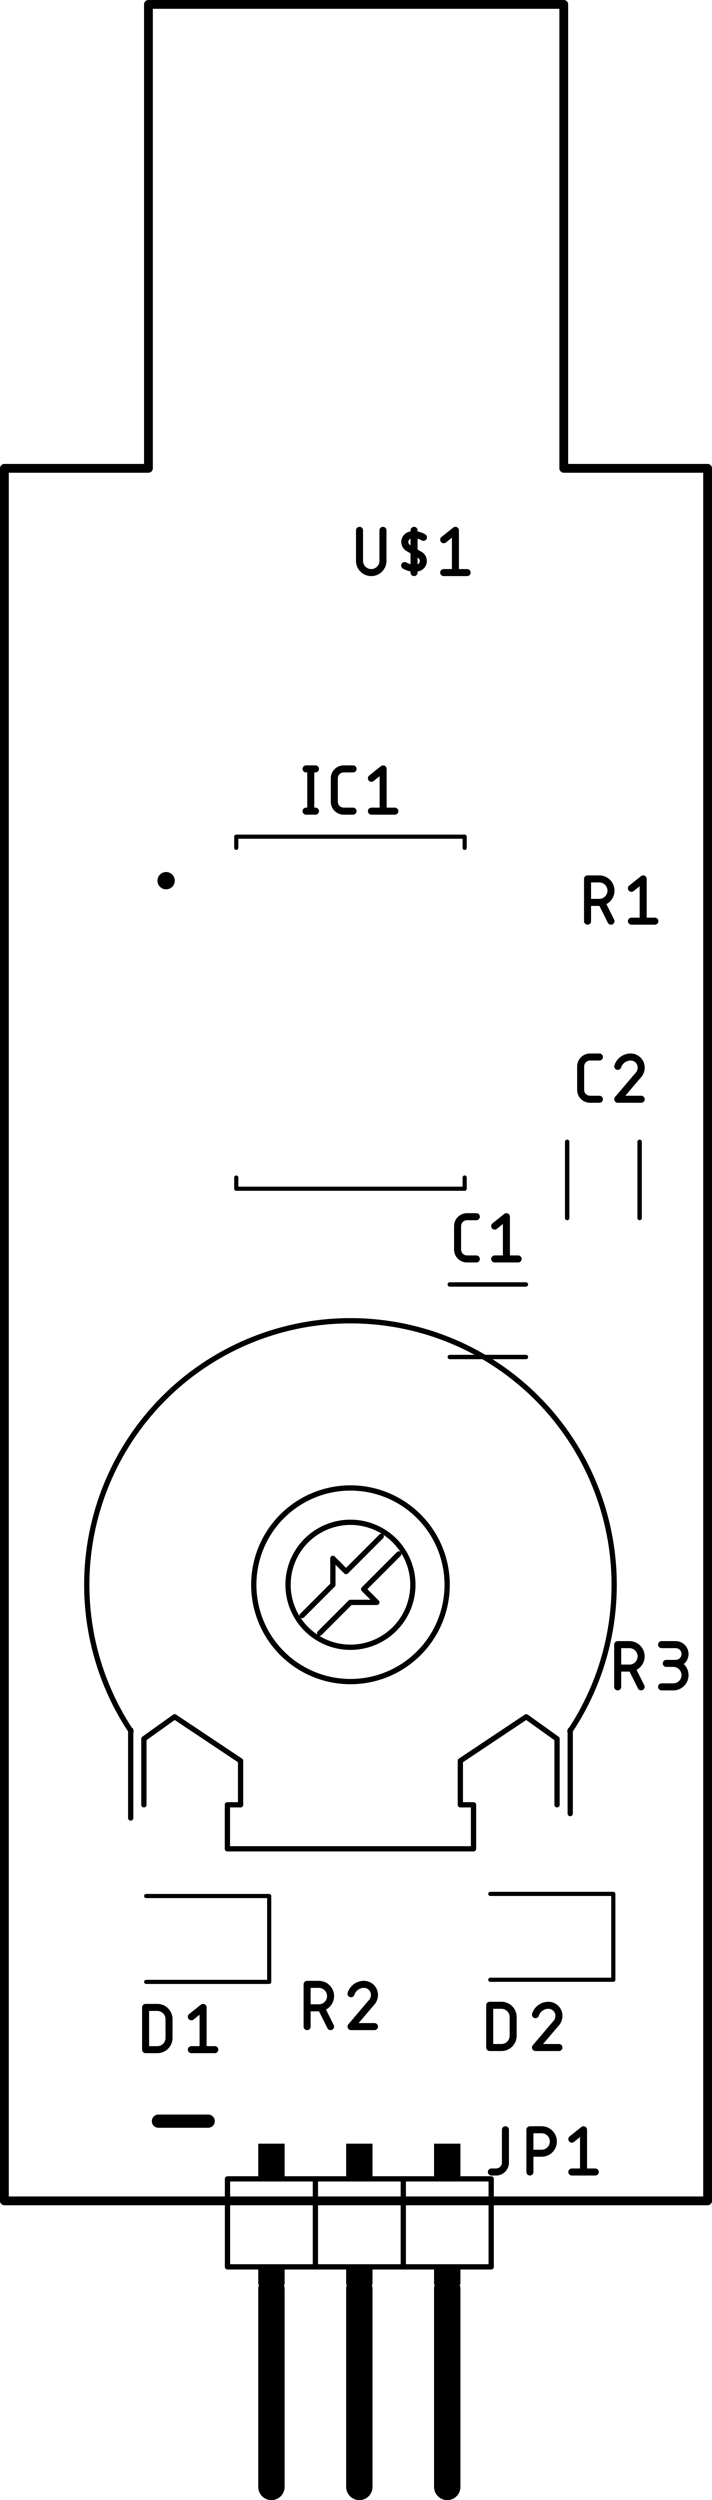 <svg version="1.1" xmlns="http://www.w3.org/2000/svg" xmlns:xlink="http://www.w3.org/1999/xlink" stroke-linecap="round" stroke-linejoin="round" stroke-width="0" fill-rule="evenodd" width="20.574mm" height="72.152mm" viewBox="-127 -8636 20574 72152" id="QmVb6uGUDceyTnwR7K_T"><defs><circle cx="0" cy="0" r="250" id="QmVb6uGUDceyTnwR7K_T_pad-11"/><rect x="-381" y="-254" width="762" height="508" id="QmVb6uGUDceyTnwR7K_T_pad-17"/><rect x="-381" y="-508" width="762" height="1016" id="QmVb6uGUDceyTnwR7K_T_pad-18"/></defs><g transform="translate(0,54880) scale(1,-1)" fill="currentColor" stroke="currentColor"><path d="M 4450.5 2300.1 5889.8 2300.1" fill="none" stroke-width="381"/><use xlink:href="#QmVb6uGUDceyTnwR7K_T_pad-11" x="4673" y="38100"/><path d="M 6700 39047 6700 39370 13300 39370 13300 39047 M 6700 29533 6700 29210 13300 29210 13300 29533" fill="none" stroke-width="120"/><path d="M 8852.9 40106.6 8852.9 41325.8 M 8717.5 40106.6 8988.4 40106.6 M 8988.4 41325.8 8717.5 41325.8 M 9804.2 40106.6 10075.1 40106.6 M 9804.2 40106.6 9794.1 40106.8 9784 40107.4 9773.9 40108.3 9763.8 40109.6 9753.8 40111.3 9743.9 40113.4 9734.1 40115.8 9724.4 40118.6 9714.7 40121.8 9705.2 40125.3 9695.9 40129.2 9686.7 40133.4 9677.6 40138 9668.8 40142.9 9660.1 40148.1 9651.6 40153.7 9643.3 40159.5 9635.3 40165.7 9627.5 40172.2 9619.9 40178.9 9612.6 40185.9 9605.6 40193.2 9598.9 40200.8 9592.4 40208.6 9586.2 40216.6 9580.4 40224.9 9574.8 40233.4 9569.6 40242.1 9564.7 40250.9 9560.1 40260 9555.9 40269.2 9552 40278.5 9548.5 40288 9545.3 40297.7 9542.5 40307.4 9540.1 40317.2 9538 40327.1 9536.3 40337.1 9535 40347.2 9534.1 40357.3 9533.5 40367.4 9533.3 40377.5 M 9533.2 40377.5 9533.2 41054.9 M 9533.3 41054.9 9533.5 41065.3 9534.1 41075.6 9535.1 41086 9536.5 41096.3 9538.3 41106.5 9540.4 41116.6 9543 41126.7 9545.9 41136.6 9549.2 41146.5 9552.9 41156.2 9557 41165.7 9561.4 41175.1 9566.2 41184.3 9571.3 41193.3 9576.8 41202.2 9582.6 41210.8 9588.8 41219.1 9595.2 41227.3 9602 41235.1 9609 41242.7 9616.3 41250.1 9624 41257.1 9631.8 41263.9 9640 41270.3 9648.3 41276.5 9656.9 41282.3 9665.8 41287.8 9674.8 41292.9 9684 41297.7 9693.4 41302.1 9702.9 41306.2 9712.6 41309.9 9722.5 41313.2 9732.4 41316.1 9742.5 41318.7 9752.6 41320.8 9762.8 41322.6 9773.1 41324 9783.5 41325 9793.8 41325.6 9804.2 41325.8 10075.1 41325.8 M 10605.2 41054.9 10943.9 41325.8 10943.9 40106.6 M 11282.5 40106.6 10605.2 40106.6 M 16850.6 38150.8 16850.6 36931.6 M 16850.6 38150.8 17189.3 38150.8 17200.9 38150.6 17212.4 38150 17223.9 38149 17235.4 38147.6 17246.8 38145.9 17258.2 38143.7 17269.5 38141.2 17280.7 38138.2 17291.8 38134.9 17302.7 38131.2 17313.6 38127.2 17324.2 38122.8 17334.8 38118 17345.1 38112.8 17355.3 38107.3 17365.3 38101.5 17375.1 38095.3 17384.6 38088.8 17394 38082 17403 38074.8 17411.9 38067.4 17420.5 38059.6 17428.8 38051.6 17436.8 38043.3 17444.6 38034.7 17452 38025.8 17459.2 38016.8 17466 38007.4 17472.5 37997.9 17478.7 37988.1 17484.5 37978.1 17490 37967.9 17495.2 37957.6 17500 37947 17504.4 37936.4 17508.4 37925.5 17512.1 37914.6 17515.4 37903.5 17518.4 37892.3 17520.9 37881 17523.1 37869.6 17524.8 37858.2 17526.2 37846.7 17527.2 37835.2 17527.8 37823.7 17528 37812.1 17527.8 37800.5 17527.2 37789 17526.2 37777.5 17524.8 37766 17523.1 37754.6 17520.9 37743.2 17518.4 37731.9 17515.4 37720.7 17512.1 37709.6 17508.4 37698.7 17504.4 37687.8 17500 37677.2 17495.2 37666.6 17490 37656.3 17484.5 37646.1 17478.7 37636.1 17472.5 37626.3 17466 37616.8 17459.2 37607.4 17452 37598.4 17444.6 37589.5 17436.8 37580.9 17428.8 37572.6 17420.5 37564.6 17411.9 37556.8 17403 37549.4 17394 37542.2 17384.6 37535.4 17375.1 37528.9 17365.3 37522.7 17355.3 37516.9 17345.1 37511.4 17334.8 37506.2 17324.2 37501.4 17313.6 37497 17302.7 37493 17291.8 37489.3 17280.7 37486 17269.5 37483 17258.2 37480.5 17246.8 37478.3 17235.4 37476.6 17223.9 37475.2 17212.4 37474.2 17200.9 37473.6 17189.3 37473.4 M 17189.3 37473.5 16850.6 37473.5 M 17257 37473.5 17527.9 36931.6 M 18119.3 37879.9 18457.9 38150.8 18457.9 36931.6 M 18119.3 36931.6 18796.6 36931.6 M 8747.4 6248.4 8747.4 5029.2 M 8747.4 6248.4 9086.1 6248.4 9097.7 6248.2 9109.2 6247.6 9120.7 6246.6 9132.2 6245.2 9143.6 6243.5 9155 6241.3 9166.3 6238.8 9177.5 6235.8 9188.6 6232.5 9199.5 6228.8 9210.4 6224.8 9221 6220.4 9231.6 6215.6 9241.9 6210.4 9252.1 6204.9 9262.1 6199.1 9271.9 6192.9 9281.4 6186.4 9290.8 6179.6 9299.8 6172.4 9308.7 6165 9317.3 6157.2 9325.6 6149.2 9333.6 6140.9 9341.4 6132.3 9348.8 6123.4 9356 6114.4 9362.8 6105 9369.3 6095.5 9375.5 6085.7 9381.3 6075.7 9386.8 6065.5 9392 6055.2 9396.8 6044.6 9401.2 6034 9405.2 6023.1 9408.9 6012.2 9412.2 6001.1 9415.2 5989.9 9417.7 5978.6 9419.9 5967.2 9421.6 5955.8 9423 5944.3 9424 5932.8 9424.6 5921.3 9424.8 5909.7 9424.6 5898.1 9424 5886.6 9423 5875.1 9421.6 5863.6 9419.9 5852.2 9417.7 5840.8 9415.2 5829.5 9412.2 5818.3 9408.9 5807.2 9405.2 5796.3 9401.2 5785.4 9396.8 5774.8 9392 5764.2 9386.8 5753.9 9381.3 5743.7 9375.5 5733.7 9369.3 5723.9 9362.8 5714.4 9356 5705 9348.8 5696 9341.4 5687.1 9333.6 5678.5 9325.6 5670.2 9317.3 5662.2 9308.7 5654.4 9299.8 5647 9290.8 5639.8 9281.4 5633 9271.9 5626.5 9262.1 5620.3 9252.1 5614.5 9241.9 5609 9231.6 5603.8 9221 5599 9210.4 5594.6 9199.5 5590.6 9188.6 5586.9 9177.5 5583.6 9166.3 5580.6 9155 5578.1 9143.6 5575.9 9132.2 5574.2 9120.7 5572.8 9109.2 5571.8 9097.7 5571.2 9086.1 5571 M 9086.1 5571.1 8747.4 5571.1 M 9153.8 5571.1 9424.7 5029.2 M 10388.6 6248.4 10399.5 6248.2 10410.3 6247.6 10421.2 6246.7 10432 6245.3 10442.7 6243.6 10453.4 6241.4 10464 6238.9 10474.5 6236.1 10484.9 6232.8 10495.1 6229.2 10505.2 6225.2 10515.2 6220.9 10525 6216.2 10534.7 6211.1 10544.1 6205.7 10553.4 6200 10562.4 6194 10571.3 6187.6 10579.9 6180.9 10588.2 6174 10596.3 6166.7 10604.1 6159.1 10611.7 6151.3 10619 6143.2 10625.9 6134.9 10632.6 6126.3 10639 6117.4 10645 6108.4 10650.7 6099.1 10656.1 6089.7 10661.2 6080 10665.9 6070.2 10670.2 6060.2 10674.2 6050.1 10677.8 6039.9 10681.1 6029.5 10683.9 6019 10686.4 6008.4 10688.6 5997.7 10690.3 5987 10691.7 5976.2 10692.6 5965.3 10693.2 5954.5 10693.4 5943.6 M 10388.6 6248.4 10376.3 6248.2 10364 6247.6 10351.7 6246.7 10339.5 6245.3 10327.3 6243.6 10315.2 6241.5 10303.1 6239 10291.1 6236.1 10279.3 6232.8 10267.5 6229.2 10255.9 6225.2 10244.3 6220.9 10233 6216.1 10221.7 6211.1 10210.7 6205.7 10199.8 6199.9 10189.1 6193.8 10178.6 6187.3 10168.3 6180.6 10158.3 6173.5 10148.4 6166.1 10138.8 6158.4 10129.5 6150.4 10120.4 6142.1 10111.5 6133.5 10103 6124.7 10094.7 6115.6 10086.7 6106.2 10079 6096.6 10071.6 6086.7 10064.6 6076.7 10057.8 6066.4 10051.4 6055.9 10045.3 6045.2 10039.5 6034.3 10034.1 6023.2 10029.1 6012 10024.4 6000.6 10020 5989.1 10016.1 5977.5 M 10591.8 5706.5 10599.7 5714.3 10607.3 5722.3 10614.6 5730.5 10621.6 5739.1 10628.4 5747.8 10634.9 5756.8 10641 5765.9 10646.8 5775.3 10652.4 5784.9 10657.5 5794.6 10662.4 5804.6 10666.9 5814.6 10671.1 5824.9 10674.9 5835.2 10678.4 5845.7 10681.5 5856.3 10684.3 5867 10686.7 5877.8 10688.8 5888.6 10690.4 5899.5 10691.7 5910.5 10692.7 5921.5 10693.2 5932.6 10693.4 5943.6 M 10591.8 5706.5 10016.1 5029.2 10693.4 5029.2" fill="none" stroke-width="203.2"/><path d="M 12870 26446.7 15070 26446.7 M 15070 24353.3 12870 24353.3" fill="none" stroke-width="127"/><path d="M 13366.3 27183.3 13637.2 27183.3 M 13366.3 27183.3 13356.2 27183.5 13346.1 27184.1 13336 27185 13325.9 27186.3 13315.9 27188 13306 27190.1 13296.2 27192.5 13286.5 27195.3 13276.8 27198.5 13267.3 27202 13258 27205.9 13248.8 27210.1 13239.7 27214.7 13230.9 27219.6 13222.2 27224.8 13213.7 27230.4 13205.4 27236.2 13197.4 27242.4 13189.6 27248.9 13182 27255.6 13174.7 27262.6 13167.7 27269.9 13161 27277.5 13154.5 27285.3 13148.3 27293.3 13142.5 27301.6 13136.9 27310.1 13131.7 27318.8 13126.8 27327.6 13122.2 27336.7 13118 27345.9 13114.1 27355.2 13110.6 27364.7 13107.4 27374.4 13104.6 27384.1 13102.2 27393.9 13100.1 27403.8 13098.4 27413.8 13097.1 27423.9 13096.2 27434 13095.6 27444.1 13095.4 27454.2 M 13095.3 27454.2 13095.3 28131.6 M 13095.4 28131.6 13095.6 28142 13096.2 28152.3 13097.2 28162.7 13098.6 28173 13100.4 28183.2 13102.5 28193.3 13105.1 28203.4 13108 28213.3 13111.3 28223.2 13115 28232.9 13119.1 28242.4 13123.5 28251.8 13128.3 28261 13133.4 28270 13138.9 28278.9 13144.7 28287.5 13150.9 28295.8 13157.3 28304 13164.1 28311.8 13171.1 28319.4 13178.4 28326.8 13186.1 28333.8 13193.9 28340.6 13202.1 28347 13210.4 28353.2 13219 28359 13227.9 28364.5 13236.9 28369.6 13246.1 28374.4 13255.5 28378.8 13265 28382.9 13274.7 28386.6 13284.6 28389.9 13294.5 28392.8 13304.6 28395.4 13314.7 28397.5 13324.9 28399.3 13335.2 28400.7 13345.6 28401.7 13355.9 28402.3 13366.3 28402.5 13637.2 28402.5 M 14167.3 28131.6 14506 28402.5 14506 27183.3 M 14167.3 27183.3 14844.7 27183.3" fill="none" stroke-width="203.2"/><path d="M 18355.4 28363.7 18355.4 30563.7 M 16262 30563.7 16262 28363.7" fill="none" stroke-width="127"/><path d="M 16922.6 31792 17193.5 31792 M 16922.6 31792 16912.5 31792.2 16902.4 31792.8 16892.3 31793.7 16882.2 31795 16872.2 31796.7 16862.3 31798.8 16852.5 31801.2 16842.8 31804 16833.1 31807.2 16823.6 31810.7 16814.3 31814.6 16805.1 31818.8 16796 31823.4 16787.2 31828.3 16778.5 31833.5 16770 31839.1 16761.7 31844.9 16753.7 31851.1 16745.9 31857.6 16738.3 31864.3 16731 31871.3 16724 31878.6 16717.3 31886.2 16710.8 31894 16704.6 31902 16698.8 31910.3 16693.2 31918.8 16688 31927.5 16683.1 31936.3 16678.5 31945.4 16674.3 31954.6 16670.4 31963.9 16666.9 31973.4 16663.7 31983.1 16660.9 31992.8 16658.5 32002.6 16656.4 32012.5 16654.7 32022.5 16653.4 32032.6 16652.5 32042.7 16651.9 32052.8 16651.7 32062.9 M 16651.6 32062.9 16651.6 32740.2 M 16651.7 32740.2 16651.9 32750.6 16652.5 32760.9 16653.5 32771.3 16654.9 32781.6 16656.7 32791.8 16658.8 32801.9 16661.4 32812 16664.3 32821.9 16667.6 32831.8 16671.3 32841.5 16675.4 32851 16679.8 32860.4 16684.6 32869.6 16689.7 32878.6 16695.2 32887.5 16701 32896.1 16707.2 32904.4 16713.6 32912.6 16720.4 32920.4 16727.4 32928 16734.7 32935.4 16742.4 32942.4 16750.2 32949.2 16758.4 32955.6 16766.7 32961.8 16775.3 32967.6 16784.2 32973.1 16793.2 32978.2 16802.4 32983 16811.8 32987.4 16821.3 32991.5 16831 32995.2 16840.9 32998.5 16850.8 33001.4 16860.9 33004 16871 33006.1 16881.2 33007.9 16891.5 33009.3 16901.9 33010.3 16912.2 33010.9 16922.6 33011.1 M 16922.6 33011.2 17193.5 33011.2 M 18096.2 33011.2 18107.1 33011 18117.9 33010.4 18128.8 33009.5 18139.6 33008.1 18150.3 33006.4 18161 33004.2 18171.6 33001.7 18182.1 32998.9 18192.5 32995.6 18202.7 32992 18212.8 32988 18222.8 32983.7 18232.6 32979 18242.3 32973.9 18251.7 32968.5 18261 32962.8 18270 32956.8 18278.9 32950.4 18287.5 32943.7 18295.8 32936.8 18303.9 32929.5 18311.7 32921.9 18319.3 32914.1 18326.6 32906 18333.5 32897.7 18340.2 32889.1 18346.6 32880.2 18352.6 32871.2 18358.3 32861.9 18363.7 32852.5 18368.8 32842.8 18373.5 32833 18377.8 32823 18381.8 32812.9 18385.4 32802.7 18388.7 32792.3 18391.5 32781.8 18394 32771.2 18396.2 32760.5 18397.9 32749.8 18399.3 32739 18400.2 32728.1 18400.8 32717.3 18401 32706.4 M 18096.2 33011.2 18083.9 33011 18071.6 33010.4 18059.3 33009.5 18047.1 33008.1 18034.9 33006.4 18022.8 33004.3 18010.7 33001.8 17998.7 32998.9 17986.9 32995.6 17975.1 32992 17963.5 32988 17951.9 32983.7 17940.6 32978.9 17929.3 32973.9 17918.3 32968.5 17907.4 32962.7 17896.7 32956.6 17886.2 32950.1 17875.9 32943.4 17865.9 32936.3 17856 32928.9 17846.4 32921.2 17837.1 32913.2 17828 32904.9 17819.1 32896.3 17810.6 32887.5 17802.3 32878.4 17794.3 32869 17786.6 32859.4 17779.2 32849.5 17772.2 32839.5 17765.4 32829.2 17759 32818.7 17752.9 32808 17747.1 32797.1 17741.7 32786 17736.7 32774.8 17732 32763.4 17727.6 32751.9 17723.7 32740.3 M 18299.4 32469.3 18307.3 32477.1 18314.9 32485.1 18322.2 32493.3 18329.2 32501.9 18336 32510.6 18342.5 32519.6 18348.6 32528.7 18354.4 32538.1 18360 32547.7 18365.1 32557.4 18370 32567.4 18374.5 32577.4 18378.7 32587.7 18382.5 32598 18386 32608.5 18389.1 32619.1 18391.9 32629.8 18394.3 32640.6 18396.4 32651.4 18398 32662.3 18399.3 32673.3 18400.3 32684.3 18400.8 32695.4 18401 32706.4 M 18299.4 32469.3 17723.6 31792 18401 31792" fill="none" stroke-width="203.2"/><path d="M 7651.7 6319.6 4097 6319.6 M 7651.7 6319.6 7651.7 8797.6 4097 8797.6" fill="none" stroke-width="120"/><path d="M 4079.9 5583 4079.9 4363.8 M 4079.9 5583 4418.6 5583 4430.2 5582.8 4441.7 5582.2 4453.2 5581.2 4464.7 5579.8 4476.1 5578.1 4487.5 5575.9 4498.8 5573.4 4510 5570.4 4521.1 5567.1 4532 5563.4 4542.9 5559.4 4553.5 5555 4564.1 5550.2 4574.4 5545 4584.6 5539.5 4594.6 5533.7 4604.4 5527.5 4613.9 5521 4623.3 5514.2 4632.4 5507 4641.2 5499.6 4649.8 5491.8 4658.1 5483.8 4666.1 5475.5 4673.9 5466.9 4681.3 5458 4688.5 5449 4695.3 5439.6 4701.8 5430.1 4708 5420.3 4713.8 5410.3 4719.3 5400.1 4724.5 5389.8 4729.3 5379.2 4733.7 5368.6 4737.7 5357.7 4741.4 5346.8 4744.7 5335.7 4747.7 5324.5 4750.2 5313.2 4752.4 5301.8 4754.1 5290.4 4755.5 5278.9 4756.5 5267.4 4757.1 5255.9 4757.3 5244.3 4757.3 4702.5 4757.1 4690.9 4756.5 4679.4 4755.5 4667.9 4754.1 4656.4 4752.4 4645 4750.2 4633.6 4747.7 4622.3 4744.7 4611.1 4741.4 4600 4737.7 4589.1 4733.7 4578.2 4729.3 4567.6 4724.5 4557 4719.3 4546.7 4713.8 4536.5 4708 4526.5 4701.8 4516.7 4695.3 4507.2 4688.5 4497.8 4681.3 4488.8 4673.9 4479.9 4666.1 4471.3 4658.1 4463 4649.8 4455 4641.2 4447.2 4632.4 4439.8 4623.3 4432.6 4613.9 4425.8 4604.4 4419.3 4594.6 4413.1 4584.6 4407.3 4574.4 4401.8 4564.1 4396.6 4553.5 4391.8 4542.9 4387.4 4532 4383.4 4521.1 4379.7 4510 4376.4 4498.8 4373.4 4487.5 4370.9 4476.2 4368.7 4464.7 4367 4453.2 4365.6 4441.7 4364.6 4430.2 4364 4418.6 4363.8 4079.9 4363.8 M 5402.7 5312.1 5741.4 5583 5741.4 4363.8 M 5402.7 4363.8 6080.1 4363.8" fill="none" stroke-width="203.2"/><path d="M 14040.7 6381 17595.4 6381 17595.4 8859 14040.7 8859" fill="none" stroke-width="120"/><path d="M 14023.6 5644.4 14023.6 4425.2 M 14023.6 5644.4 14362.2 5644.4 14373.8 5644.2 14385.3 5643.6 14396.8 5642.6 14408.3 5641.2 14419.7 5639.5 14431.1 5637.3 14442.4 5634.8 14453.6 5631.8 14464.7 5628.5 14475.6 5624.8 14486.5 5620.8 14497.1 5616.4 14507.7 5611.6 14518 5606.4 14528.2 5600.9 14538.2 5595.1 14548 5588.9 14557.5 5582.4 14566.9 5575.6 14576 5568.4 14584.8 5561 14593.4 5553.2 14601.7 5545.2 14609.7 5536.9 14617.5 5528.3 14624.9 5519.4 14632.1 5510.4 14638.9 5501 14645.4 5491.5 14651.6 5481.7 14657.4 5471.7 14662.9 5461.5 14668.1 5451.2 14672.9 5440.6 14677.3 5430 14681.3 5419.1 14685 5408.2 14688.3 5397.1 14691.3 5385.9 14693.8 5374.6 14696 5363.2 14697.7 5351.8 14699.1 5340.3 14700.1 5328.8 14700.7 5317.3 14700.9 5305.7 14700.9 4763.9 14700.7 4752.3 14700.1 4740.8 14699.1 4729.3 14697.7 4717.8 14696 4706.4 14693.8 4695 14691.3 4683.7 14688.3 4672.5 14685 4661.4 14681.3 4650.5 14677.3 4639.6 14672.9 4629 14668.1 4618.4 14662.9 4608.1 14657.4 4597.9 14651.6 4587.9 14645.4 4578.1 14638.9 4568.6 14632.1 4559.2 14624.9 4550.2 14617.5 4541.3 14609.7 4532.7 14601.7 4524.4 14593.4 4516.4 14584.8 4508.6 14576 4501.2 14566.9 4494 14557.5 4487.2 14548 4480.7 14538.2 4474.5 14528.2 4468.7 14518 4463.2 14507.7 4458 14497.1 4453.2 14486.5 4448.8 14475.6 4444.8 14464.7 4441.1 14453.6 4437.8 14442.4 4434.8 14431.1 4432.3 14419.8 4430.1 14408.3 4428.4 14396.8 4427 14385.3 4426 14373.8 4425.4 14362.2 4425.2 14023.6 4425.2 M 15718.9 5644.4 15729.8 5644.2 15740.6 5643.6 15751.5 5642.7 15762.3 5641.3 15773 5639.6 15783.7 5637.4 15794.3 5634.9 15804.8 5632.1 15815.2 5628.8 15825.4 5625.2 15835.5 5621.2 15845.5 5616.9 15855.3 5612.2 15865 5607.1 15874.4 5601.7 15883.7 5596 15892.7 5590 15901.6 5583.6 15910.2 5576.9 15918.5 5570 15926.6 5562.7 15934.4 5555.1 15942 5547.3 15949.3 5539.2 15956.2 5530.9 15962.9 5522.3 15969.3 5513.4 15975.3 5504.4 15981 5495.1 15986.4 5485.7 15991.5 5476 15996.2 5466.2 16000.5 5456.2 16004.5 5446.1 16008.1 5435.9 16011.4 5425.5 16014.2 5415 16016.7 5404.4 16018.9 5393.7 16020.6 5383 16022 5372.2 16022.9 5361.3 16023.5 5350.5 16023.7 5339.6 M 15718.9 5644.4 15706.6 5644.2 15694.3 5643.6 15682 5642.7 15669.8 5641.3 15657.6 5639.6 15645.5 5637.5 15633.4 5635 15621.4 5632.1 15609.6 5628.8 15597.8 5625.2 15586.2 5621.2 15574.6 5616.9 15563.3 5612.1 15552 5607.1 15541 5601.7 15530.1 5595.9 15519.4 5589.8 15508.9 5583.3 15498.6 5576.6 15488.6 5569.5 15478.7 5562.1 15469.1 5554.4 15459.8 5546.4 15450.7 5538.1 15441.8 5529.5 15433.3 5520.7 15425 5511.6 15417 5502.2 15409.3 5492.6 15401.9 5482.7 15394.9 5472.7 15388.1 5462.4 15381.7 5451.9 15375.6 5441.2 15369.8 5430.3 15364.4 5419.2 15359.4 5408 15354.7 5396.6 15350.3 5385.1 15346.4 5373.5 M 15922.1 5102.5 15930 5110.3 15937.6 5118.3 15944.9 5126.5 15951.9 5135.1 15958.7 5143.8 15965.2 5152.8 15971.3 5161.9 15977.1 5171.3 15982.7 5180.9 15987.8 5190.6 15992.7 5200.6 15997.2 5210.6 16001.4 5220.9 16005.2 5231.2 16008.7 5241.7 16011.8 5252.3 16014.6 5263 16017 5273.8 16019.1 5284.6 16020.7 5295.5 16022 5306.5 16023 5317.5 16023.5 5328.6 16023.7 5339.6 M 15922.1 5102.5 15346.4 4425.2 16023.7 4425.2" fill="none" stroke-width="203.2"/><path d="M 4920 13970 4031 13335 M 4920 13970 6825 12700 6825 11430 6444 11430 6444 10160 M 13556 10160 13556 11430 13175 11430 13175 12700 15080 13970 15969 13335 M 10889 19177 9873 18161 9492 18542 9492 17780 8603 16891 M 10381 17653 11397 18669 M 10381 17653 10762 17272 10000 17272 9111 16383 M 6444 10160 13556 10160 M 15969 11430 15969 13335 M 4031 13335 4031 11430 M 16350 11176 16350 13589 M 3650 13589 3650 11049 M 2380 17780 2382.3 17965.6 2389 18151 2400.3 18336.2 2416.1 18521.1 2436.4 18705.6 2461.2 18889.5 2490.5 19072.7 2524.2 19255.2 2562.3 19436.8 2604.9 19617.4 2651.8 19797 2703.1 19975.3 2758.7 20152.4 2818.6 20328 2882.8 20502.1 2951.2 20674.6 3023.8 20845.4 3100.5 21014.4 3181.3 21181.4 3266.1 21346.4 3355 21509.4 3447.8 21670.1 3544.4 21828.5 3644.9 21984.5 3749.2 22138 3857.2 22288.9 3968.8 22437.1 4084 22582.6 4202.7 22725.3 4324.8 22865 4450.3 23001.7 4579.1 23135.2 4711.2 23265.7 4846.3 23392.8 4984.5 23516.7 5125.7 23637.1 5269.8 23754 5416.6 23867.5 5566.2 23977.3 5718.5 24083.4 5873.2 24185.8 6030.4 24284.4 6190 24379.1 6351.8 24469.9 6515.8 24556.8 6681.9 24639.6 6849.9 24718.4 7019.8 24793 7191.4 24863.5 7364.8 24929.8 7539.7 24991.9 7716 25049.6 7893.7 25103.1 8072.6 25152.2 8252.7 25197 8433.9 25237.3 8615.9 25273.2 8798.8 25304.7 8982.4 25331.7 9166.6 25354.3 9351.3 25372.3 9536.4 25385.9 9721.7 25394.9 9907.2 25399.4 10092.8 25399.4 10278.3 25394.9 10463.6 25385.9 10648.7 25372.3 10833.4 25354.3 11017.6 25331.7 11201.2 25304.7 11384.1 25273.2 11566.1 25237.3 11747.3 25197 11927.4 25152.2 12106.3 25103.1 12284 25049.6 12460.3 24991.9 12635.2 24929.8 12808.6 24863.5 12980.2 24793 13150.1 24718.4 13318.1 24639.6 13484.2 24556.8 13648.2 24469.9 13810 24379.1 13969.6 24284.4 14126.8 24185.8 14281.5 24083.4 14433.8 23977.3 14583.4 23867.5 14730.2 23754 14874.3 23637.1 15015.5 23516.7 15153.7 23392.8 15288.8 23265.7 15420.9 23135.2 15549.7 23001.7 15675.2 22865 15797.3 22725.3 15916 22582.6 16031.2 22437.1 16142.8 22288.9 16250.8 22138 16355.1 21984.5 16455.6 21828.5 16552.2 21670.1 16645 21509.4 16733.9 21346.4 16818.7 21181.4 16899.5 21014.4 16976.2 20845.4 17048.8 20674.6 17117.2 20502.1 17181.4 20328 17241.3 20152.4 17296.9 19975.3 17348.2 19797 17395.1 19617.4 17437.7 19436.8 17475.8 19255.2 17509.5 19072.7 17538.8 18889.5 17563.6 18705.6 17583.9 18521.1 17599.7 18336.2 17611 18151 17617.7 17965.6 17620 17780 17617.7 17593.4 17610.9 17406.8 17599.4 17220.5 17583.4 17034.5 17562.9 16848.9 17537.8 16663.9 17508.2 16479.6 17474.1 16296.1 17435.5 16113.4 17392.4 15931.8 17344.9 15751.2 17293 15571.9 17236.7 15393.9 17176.1 15217.3 17111.2 15042.3 17042 14868.9 16968.5 14697.3 16890.9 14527.5 16809.2 14359.7 16723.3 14193.9 16633.5 14030.2 16539.6 13868.9 16441.8 13709.8 16340.2 13553.2 M 3659.8 13553.2 3558.2 13709.8 3460.4 13868.9 3366.5 14030.2 3276.7 14193.9 3190.8 14359.7 3109.1 14527.5 3031.5 14697.3 2958 14868.9 2888.8 15042.3 2823.9 15217.3 2763.3 15393.9 2707 15571.9 2655.1 15751.2 2607.6 15931.8 2564.5 16113.4 2525.9 16296.1 2491.8 16479.6 2462.2 16663.9 2437.1 16848.9 2416.6 17034.5 2400.6 17220.5 2389.1 17406.8 2382.3 17593.4 2380 17780 M 8196.6 17780 8197.1 17824.3 8198.8 17868.5 8201.5 17912.7 8205.3 17956.8 8210.2 18000.8 8216.1 18044.6 8223.2 18088.3 8231.3 18131.8 8240.4 18175.1 8250.6 18218.2 8261.9 18261 8274.3 18303.5 8287.6 18345.7 8302 18387.5 8317.4 18429 8333.9 18470.1 8351.3 18510.8 8369.7 18551.1 8389.2 18590.8 8409.5 18630.1 8430.9 18668.9 8453.2 18707.1 8476.4 18744.8 8500.5 18781.9 8525.6 18818.4 8551.5 18854.3 8578.3 18889.5 8606 18924.1 8634.4 18957.9 8663.8 18991.1 8693.9 19023.5 8724.8 19055.2 8756.5 19086.1 8788.9 19116.2 8822.1 19145.6 8855.9 19174 8890.5 19201.7 8925.7 19228.5 8961.6 19254.4 8998.1 19279.5 9035.2 19303.6 9072.9 19326.8 9111.1 19349.1 9149.9 19370.5 9189.2 19390.8 9228.9 19410.3 9269.2 19428.7 9309.9 19446.1 9351 19462.6 9392.5 19478 9434.3 19492.4 9476.5 19505.7 9519 19518.1 9561.8 19529.4 9604.9 19539.6 9648.2 19548.7 9691.7 19556.8 9735.4 19563.9 9779.2 19569.8 9823.2 19574.7 9867.3 19578.5 9911.5 19581.2 9955.7 19582.9 10000 19583.4 10044.3 19582.9 10088.5 19581.2 10132.7 19578.5 10176.8 19574.7 10220.8 19569.8 10264.6 19563.9 10308.3 19556.8 10351.8 19548.7 10395.1 19539.6 10438.2 19529.4 10481 19518.1 10523.5 19505.7 10565.7 19492.4 10607.5 19478 10649 19462.6 10690.1 19446.1 10730.8 19428.7 10771.1 19410.3 10810.8 19390.8 10850.1 19370.5 10888.9 19349.1 10927.1 19326.8 10964.8 19303.6 11001.9 19279.5 11038.4 19254.4 11074.3 19228.5 11109.5 19201.7 11144.1 19174 11177.9 19145.6 11211.1 19116.2 11243.5 19086.1 11275.2 19055.2 11306.1 19023.5 11336.2 18991.1 11365.6 18957.9 11394 18924.1 11421.7 18889.5 11448.5 18854.3 11474.4 18818.4 11499.5 18781.9 11523.6 18744.8 11546.8 18707.1 11569.1 18668.9 11590.5 18630.1 11610.8 18590.8 11630.3 18551.1 11648.7 18510.8 11666.1 18470.1 11682.6 18429 11698 18387.5 11712.4 18345.7 11725.7 18303.5 11738.1 18261 11749.4 18218.2 11759.6 18175.1 11768.7 18131.8 11776.8 18088.3 11783.9 18044.6 11789.8 18000.8 11794.7 17956.8 11798.5 17912.7 11801.2 17868.5 11802.9 17824.3 11803.4 17780 11802.9 17735.7 11801.2 17691.5 11798.5 17647.3 11794.7 17603.2 11789.8 17559.2 11783.9 17515.4 11776.8 17471.7 11768.7 17428.2 11759.6 17384.9 11749.4 17341.8 11738.1 17299 11725.7 17256.5 11712.4 17214.3 11698 17172.5 11682.6 17131 11666.1 17089.9 11648.7 17049.2 11630.3 17008.9 11610.8 16969.2 11590.5 16929.9 11569.1 16891.1 11546.8 16852.9 11523.6 16815.2 11499.5 16778.1 11474.4 16741.6 11448.5 16705.7 11421.7 16670.5 11394 16635.9 11365.6 16602.1 11336.2 16568.9 11306.1 16536.5 11275.2 16504.8 11243.5 16473.9 11211.1 16443.8 11177.9 16414.4 11144.1 16386 11109.5 16358.3 11074.3 16331.5 11038.4 16305.6 11001.9 16280.5 10964.8 16256.4 10927.1 16233.2 10888.9 16210.9 10850.1 16189.5 10810.8 16169.2 10771.1 16149.7 10730.8 16131.3 10690.1 16113.9 10649 16097.4 10607.5 16082 10565.7 16067.6 10523.5 16054.3 10481 16041.9 10438.2 16030.6 10395.1 16020.4 10351.8 16011.3 10308.3 16003.2 10264.6 15996.1 10220.8 15990.2 10176.8 15985.3 10132.7 15981.5 10088.5 15978.8 10044.3 15977.1 10000 15976.6 9955.7 15977.1 9911.5 15978.8 9867.3 15981.5 9823.2 15985.3 9779.2 15990.2 9735.4 15996.1 9691.7 16003.2 9648.2 16011.3 9604.9 16020.4 9561.8 16030.6 9519 16041.9 9476.5 16054.3 9434.3 16067.6 9392.5 16082 9351 16097.4 9309.9 16113.9 9269.2 16131.3 9228.9 16149.7 9189.2 16169.2 9149.9 16189.5 9111.1 16210.9 9072.9 16233.2 9035.2 16256.4 8998.1 16280.5 8961.6 16305.6 8925.7 16331.5 8890.5 16358.3 8855.9 16386 8822.1 16414.4 8788.9 16443.8 8756.5 16473.9 8724.8 16504.8 8693.9 16536.5 8663.8 16568.9 8634.4 16602.1 8606 16635.9 8578.3 16670.5 8551.5 16705.7 8525.6 16741.6 8500.5 16778.1 8476.4 16815.2 8453.2 16852.9 8430.9 16891.1 8409.5 16929.9 8389.2 16969.2 8369.7 17008.9 8351.3 17049.2 8333.9 17089.9 8317.4 17131 8302 17172.5 8287.6 17214.3 8274.3 17256.5 8261.9 17299 8250.6 17341.8 8240.4 17384.9 8231.3 17428.2 8223.2 17471.7 8216.1 17515.4 8210.2 17559.2 8205.3 17603.2 8201.5 17647.3 8198.8 17691.5 8197.1 17735.7 8196.6 17780 M 7206 17780 7206.8 17848.6 7209.4 17917.1 7213.6 17985.5 7219.5 18053.9 7227 18122 7236.2 18190 7247.1 18257.7 7259.7 18325.1 7273.9 18392.2 7289.7 18458.9 7307.2 18525.2 7326.3 18591.1 7347 18656.4 7369.3 18721.3 7393.2 18785.5 7418.7 18849.2 7445.7 18912.2 7474.3 18974.6 7504.3 19036.2 7535.9 19097.1 7569 19157.2 7603.5 19216.4 7639.5 19274.8 7676.9 19332.3 7715.7 19388.8 7755.8 19444.4 7797.4 19499 7840.2 19552.5 7884.4 19605 7929.8 19656.3 7976.5 19706.6 8024.3 19755.7 8073.4 19803.5 8123.7 19850.2 8175 19895.6 8227.5 19939.8 8281 19982.6 8335.6 20024.2 8391.2 20064.3 8447.7 20103.1 8505.2 20140.5 8563.6 20176.5 8622.8 20211 8682.9 20244.1 8743.8 20275.7 8805.4 20305.7 8867.8 20334.3 8930.8 20361.3 8994.5 20386.8 9058.7 20410.7 9123.6 20433 9188.9 20453.7 9254.8 20472.8 9321.1 20490.3 9387.8 20506.1 9454.9 20520.3 9522.3 20532.9 9590 20543.8 9658 20553 9726.1 20560.5 9794.5 20566.4 9862.9 20570.6 9931.4 20573.2 10000 20574 10068.6 20573.2 10137.1 20570.6 10205.5 20566.4 10273.9 20560.5 10342 20553 10410 20543.8 10477.7 20532.9 10545.1 20520.3 10612.2 20506.1 10678.9 20490.3 10745.2 20472.8 10811.1 20453.7 10876.4 20433 10941.3 20410.7 11005.5 20386.8 11069.2 20361.3 11132.2 20334.3 11194.6 20305.7 11256.2 20275.7 11317.1 20244.1 11377.2 20211 11436.4 20176.5 11494.8 20140.5 11552.3 20103.1 11608.8 20064.3 11664.4 20024.2 11719 19982.6 11772.5 19939.8 11825 19895.6 11876.3 19850.2 11926.6 19803.5 11975.7 19755.7 12023.5 19706.6 12070.2 19656.3 12115.6 19605 12159.8 19552.5 12202.6 19499 12244.2 19444.4 12284.3 19388.8 12323.1 19332.3 12360.5 19274.8 12396.5 19216.4 12431 19157.2 12464.1 19097.1 12495.7 19036.2 12525.7 18974.6 12554.3 18912.2 12581.3 18849.2 12606.8 18785.5 12630.7 18721.3 12653 18656.4 12673.7 18591.1 12692.8 18525.2 12710.3 18458.9 12726.1 18392.2 12740.3 18325.1 12752.9 18257.7 12763.8 18190 12773 18122 12780.5 18053.9 12786.4 17985.5 12790.6 17917.1 12793.2 17848.6 12794 17780 12793.2 17711.4 12790.6 17642.9 12786.4 17574.5 12780.5 17506.1 12773 17438 12763.8 17370 12752.9 17302.3 12740.3 17234.9 12726.1 17167.8 12710.3 17101.1 12692.8 17034.8 12673.7 16968.9 12653 16903.6 12630.7 16838.7 12606.8 16774.5 12581.3 16710.8 12554.3 16647.8 12525.7 16585.4 12495.7 16523.8 12464.1 16462.9 12431 16402.8 12396.5 16343.6 12360.5 16285.2 12323.1 16227.7 12284.3 16171.2 12244.2 16115.6 12202.6 16061 12159.8 16007.5 12115.6 15955 12070.2 15903.7 12023.5 15853.4 11975.7 15804.3 11926.6 15756.5 11876.3 15709.8 11825 15664.4 11772.5 15620.2 11719 15577.4 11664.4 15535.8 11608.8 15495.7 11552.3 15456.9 11494.8 15419.5 11436.4 15383.5 11377.2 15349 11317.1 15315.9 11256.2 15284.3 11194.6 15254.3 11132.2 15225.7 11069.2 15198.7 11005.5 15173.2 10941.3 15149.3 10876.4 15127 10811.1 15106.3 10745.2 15087.2 10678.9 15069.7 10612.2 15053.9 10545.1 15039.7 10477.7 15027.1 10410 15016.2 10342 15007 10273.9 14999.5 10205.5 14993.6 10137.1 14989.4 10068.6 14986.8 10000 14986 9931.4 14986.8 9862.9 14989.4 9794.5 14993.6 9726.1 14999.5 9658 15007 9590 15016.2 9522.3 15027.1 9454.9 15039.7 9387.8 15053.9 9321.1 15069.7 9254.8 15087.2 9188.9 15106.3 9123.6 15127 9058.7 15149.3 8994.5 15173.2 8930.8 15198.7 8867.8 15225.7 8805.4 15254.3 8743.8 15284.3 8682.9 15315.9 8622.8 15349 8563.6 15383.5 8505.2 15419.5 8447.7 15456.9 8391.2 15495.7 8335.6 15535.8 8281 15577.4 8227.5 15620.2 8175 15664.4 8123.7 15709.8 8073.4 15756.5 8024.3 15804.3 7976.5 15853.4 7929.8 15903.7 7884.4 15955 7840.2 16007.5 7797.4 16061 7755.8 16115.6 7715.7 16171.2 7676.9 16227.7 7639.5 16285.2 7603.5 16343.6 7569 16402.8 7535.9 16462.9 7504.3 16523.8 7474.3 16585.4 7445.7 16647.8 7418.7 16710.8 7393.2 16774.5 7369.3 16838.7 7347 16903.6 7326.3 16968.9 7307.2 17034.8 7289.7 17101.1 7273.9 17167.8 7259.7 17234.9 7247.1 17302.3 7236.2 17370 7227 17438 7219.5 17506.1 7213.6 17574.5 7209.4 17642.9 7206.8 17711.4 7206 17780" fill="none" stroke-width="152.4"/><path d="M 17721.6 16052.8 17721.6 14833.6 M 17721.6 16052.8 18060.3 16052.8 18071.9 16052.6 18083.4 16052 18094.9 16051 18106.4 16049.6 18117.8 16047.9 18129.2 16045.7 18140.5 16043.2 18151.7 16040.2 18162.8 16036.9 18173.7 16033.2 18184.6 16029.2 18195.2 16024.8 18205.8 16020 18216.1 16014.8 18226.3 16009.3 18236.3 16003.5 18246.1 15997.3 18255.6 15990.8 18265 15984 18274 15976.8 18282.9 15969.4 18291.5 15961.6 18299.8 15953.6 18307.8 15945.3 18315.6 15936.7 18323 15927.8 18330.2 15918.8 18337 15909.4 18343.5 15899.9 18349.7 15890.1 18355.5 15880.1 18361 15869.9 18366.2 15859.6 18371 15849 18375.4 15838.4 18379.4 15827.5 18383.1 15816.6 18386.4 15805.5 18389.4 15794.3 18391.9 15783 18394.1 15771.6 18395.8 15760.2 18397.2 15748.7 18398.2 15737.2 18398.8 15725.7 18399 15714.1 18398.8 15702.5 18398.2 15691 18397.2 15679.5 18395.8 15668 18394.1 15656.6 18391.9 15645.2 18389.4 15633.9 18386.4 15622.7 18383.1 15611.6 18379.4 15600.7 18375.4 15589.8 18371 15579.2 18366.2 15568.6 18361 15558.3 18355.5 15548.1 18349.7 15538.1 18343.5 15528.3 18337 15518.8 18330.2 15509.4 18323 15500.4 18315.6 15491.5 18307.8 15482.9 18299.8 15474.6 18291.5 15466.6 18282.9 15458.8 18274 15451.4 18265 15444.2 18255.6 15437.4 18246.1 15430.9 18236.3 15424.7 18226.3 15418.9 18216.1 15413.4 18205.8 15408.2 18195.2 15403.4 18184.6 15399 18173.7 15395 18162.8 15391.3 18151.7 15388 18140.5 15385 18129.2 15382.5 18117.8 15380.3 18106.4 15378.6 18094.9 15377.2 18083.4 15376.2 18071.9 15375.6 18060.3 15375.4 M 18060.3 15375.5 17721.6 15375.5 M 18128 15375.5 18398.9 14833.6 M 18990.3 14833.6 19328.9 14833.6 19340.5 14833.8 19352 14834.4 19363.5 14835.4 19375 14836.8 19386.4 14838.5 19397.8 14840.7 19409.1 14843.2 19420.3 14846.2 19431.4 14849.5 19442.3 14853.2 19453.2 14857.2 19463.8 14861.6 19474.4 14866.4 19484.7 14871.6 19494.9 14877.1 19504.9 14882.9 19514.7 14889.1 19524.2 14895.6 19533.6 14902.4 19542.6 14909.6 19551.5 14917 19560.1 14924.8 19568.4 14932.8 19576.4 14941.1 19584.2 14949.7 19591.6 14958.6 19598.8 14967.6 19605.6 14977 19612.1 14986.5 19618.3 14996.3 19624.1 15006.3 19629.6 15016.5 19634.8 15026.8 19639.6 15037.4 19644 15048 19648 15058.9 19651.7 15069.8 19655 15080.9 19658 15092.1 19660.5 15103.4 19662.7 15114.8 19664.4 15126.2 19665.8 15137.7 19666.8 15149.2 19667.4 15160.7 19667.6 15172.3 19667.4 15183.9 19666.8 15195.4 19665.8 15206.9 19664.4 15218.4 19662.7 15229.8 19660.5 15241.2 19658 15252.5 19655 15263.7 19651.7 15274.8 19648 15285.7 19644 15296.6 19639.6 15307.2 19634.8 15317.8 19629.6 15328.1 19624.1 15338.3 19618.3 15348.3 19612.1 15358.1 19605.6 15367.6 19598.8 15377 19591.6 15386 19584.2 15394.9 19576.4 15403.5 19568.4 15411.8 19560.1 15419.8 19551.5 15427.6 19542.6 15435 19533.6 15442.2 19524.2 15449 19514.7 15455.5 19504.9 15461.7 19494.9 15467.5 19484.7 15473 19474.4 15478.2 19463.8 15483 19453.2 15487.4 19442.3 15491.4 19431.4 15495.1 19420.3 15498.4 19409.1 15501.4 19397.8 15503.9 19386.4 15506.1 19375 15507.8 19363.5 15509.2 19352 15510.2 19340.5 15510.8 19328.9 15511 M 19396.7 16052.8 18990.3 16052.8 M 19396.7 16052.8 19407 16052.6 19417.2 16052 19427.4 16051.1 19437.6 16049.7 19447.7 16048 19457.7 16045.8 19467.6 16043.3 19477.5 16040.5 19487.2 16037.2 19496.8 16033.6 19506.3 16029.7 19515.6 16025.3 19524.7 16020.7 19533.6 16015.6 19542.4 16010.3 19550.9 16004.6 19559.2 15998.6 19567.3 15992.3 19575.2 15985.7 19582.7 15978.8 19590.1 15971.6 19597.1 15964.2 19603.9 15956.5 19610.3 15948.5 19616.5 15940.3 19622.3 15931.9 19627.8 15923.2 19633 15914.4 19637.8 15905.3 19642.3 15896.1 19646.5 15886.8 19650.3 15877.2 19653.7 15867.6 19656.8 15857.8 19659.4 15847.9 19661.8 15837.9 19663.7 15827.8 19665.2 15817.7 19666.4 15807.5 19667.2 15797.3 19667.6 15787 19667.6 15776.8 19667.2 15766.5 19666.4 15756.3 19665.2 15746.1 19663.7 15736 19661.8 15725.9 19659.4 15715.9 19656.8 15706 19653.7 15696.2 19650.3 15686.6 19646.5 15677 19642.3 15667.7 19637.8 15658.5 19633 15649.4 19627.8 15640.6 19622.3 15631.9 19616.5 15623.5 19610.3 15615.3 19603.9 15607.3 19597.1 15599.6 19590.1 15592.2 19582.7 15585 19575.2 15578.1 19567.3 15571.5 19559.2 15565.2 19550.9 15559.2 19542.4 15553.5 19533.6 15548.2 19524.7 15543.1 19515.6 15538.5 19506.3 15534.1 19496.8 15530.2 19487.2 15526.6 19477.5 15523.3 19467.6 15520.5 19457.7 15518 19447.7 15515.8 19437.6 15514.1 19427.4 15512.7 19417.2 15511.8 19407 15511.2 19396.7 15511 M 19396.7 15510.9 19125.7 15510.9" fill="none" stroke-width="203.2"/><path d="M 14066.4 635 11526.4 635 11526.4 -1905 14066.4 -1905 14066.4 635" fill="none" stroke-width="152.4"/><path d="M 12796.4 -2540 12796.4 -8255" fill="none" stroke-width="762"/><path d="M 11526.4 635 8986.4 635 8986.4 -1905 11526.4 -1905" fill="none" stroke-width="152.4"/><path d="M 10256.4 -2540 10256.4 -8255" fill="none" stroke-width="762"/><path d="M 8986.4 635 6446.4 635 6446.4 -1905 8986.4 -1905" fill="none" stroke-width="152.4"/><path d="M 7716.4 -2540 7716.4 -8255" fill="none" stroke-width="762"/><use xlink:href="#QmVb6uGUDceyTnwR7K_T_pad-17" x="12796.4" y="-2159"/><use xlink:href="#QmVb6uGUDceyTnwR7K_T_pad-17" x="10256.4" y="-2159"/><use xlink:href="#QmVb6uGUDceyTnwR7K_T_pad-17" x="7716.4" y="-2159"/><use xlink:href="#QmVb6uGUDceyTnwR7K_T_pad-18" x="12796.4" y="1143"/><use xlink:href="#QmVb6uGUDceyTnwR7K_T_pad-18" x="10256.4" y="1143"/><use xlink:href="#QmVb6uGUDceyTnwR7K_T_pad-18" x="7716.4" y="1143"/><path d="M 14478 1103.9 14478 2052.2 M 14478 1103.9 14477.8 1093.8 14477.2 1083.7 14476.3 1073.6 14475 1063.5 14473.3 1053.5 14471.2 1043.6 14468.8 1033.8 14466 1024.1 14462.8 1014.4 14459.3 1004.9 14455.4 995.6 14451.2 986.4 14446.6 977.3 14441.7 968.4 14436.5 959.8 14430.9 951.3 14425.1 943 14418.9 935 14412.4 927.2 14405.7 919.6 14398.7 912.3 14391.4 905.3 14383.8 898.6 14376 892.1 14368 885.9 14359.7 880.1 14351.2 874.5 14342.6 869.3 14333.7 864.4 14324.6 859.8 14315.4 855.6 14306.1 851.7 14296.6 848.2 14286.9 845 14277.2 842.2 14267.4 839.8 14257.5 837.7 14247.5 836 14237.4 834.7 14227.3 833.8 14217.2 833.2 14207.1 833 14071.6 833 M 15185.3 833 15185.3 2052.2 15524 2052.2 15535.6 2052 15547.1 2051.4 15558.6 2050.4 15570.1 2049 15581.5 2047.3 15592.9 2045.1 15604.2 2042.6 15615.4 2039.6 15626.5 2036.3 15637.4 2032.6 15648.3 2028.6 15658.9 2024.2 15669.5 2019.4 15679.8 2014.2 15690 2008.7 15700 2002.9 15709.8 1996.7 15719.3 1990.2 15728.7 1983.4 15737.7 1976.2 15746.6 1968.8 15755.2 1961 15763.5 1953 15771.5 1944.7 15779.3 1936.1 15786.7 1927.2 15793.9 1918.2 15800.7 1908.8 15807.2 1899.3 15813.4 1889.5 15819.2 1879.5 15824.7 1869.3 15829.9 1859 15834.7 1848.4 15839.1 1837.8 15843.1 1826.9 15846.8 1816 15850.1 1804.9 15853.1 1793.7 15855.6 1782.4 15857.8 1771 15859.5 1759.6 15860.9 1748.1 15861.9 1736.6 15862.5 1725.1 15862.7 1713.5 15862.5 1701.9 15861.9 1690.4 15860.9 1678.9 15859.5 1667.4 15857.8 1656 15855.6 1644.6 15853.1 1633.3 15850.1 1622.1 15846.8 1611 15843.1 1600.1 15839.1 1589.2 15834.7 1578.6 15829.9 1568 15824.7 1557.7 15819.2 1547.5 15813.4 1537.5 15807.2 1527.7 15800.7 1518.2 15793.9 1508.8 15786.7 1499.8 15779.3 1490.9 15771.5 1482.3 15763.5 1474 15755.2 1466 15746.6 1458.2 15737.7 1450.8 15728.7 1443.6 15719.3 1436.8 15709.8 1430.3 15700 1424.1 15690 1418.3 15679.8 1412.8 15669.5 1407.6 15658.9 1402.8 15648.3 1398.4 15637.4 1394.4 15626.5 1390.7 15615.4 1387.4 15604.2 1384.4 15592.9 1381.9 15581.5 1379.7 15570.1 1378 15558.6 1376.6 15547.1 1375.6 15535.6 1375 15524 1374.8 M 15524 1374.9 15185.3 1374.9 M 16396.4 1781.3 16735.1 2052.2 16735.1 833 M 17073.7 833 16396.4 833 M 10261.6 47330.3 10261.6 48210.8 M 10261.6 47330.3 10261.8 47318.7 10262.4 47307.2 10263.4 47295.7 10264.8 47284.2 10266.5 47272.8 10268.7 47261.4 10271.2 47250.1 10274.2 47238.9 10277.5 47227.8 10281.2 47216.9 10285.2 47206 10289.6 47195.4 10294.4 47184.8 10299.6 47174.5 10305.1 47164.3 10310.9 47154.3 10317.1 47144.5 10323.6 47135 10330.4 47125.6 10337.6 47116.6 10345 47107.7 10352.8 47099.1 10360.8 47090.8 10369.1 47082.8 10377.7 47075 10386.6 47067.6 10395.6 47060.4 10405 47053.6 10414.5 47047.1 10424.3 47040.9 10434.3 47035.1 10444.5 47029.6 10454.8 47024.4 10465.4 47019.6 10476 47015.2 10486.9 47011.2 10497.8 47007.5 10508.9 47004.2 10520.1 47001.2 10531.4 46998.7 10542.8 46996.5 10554.2 46994.8 10565.7 46993.4 10577.2 46992.4 10588.7 46991.8 10600.3 46991.6 10611.9 46991.8 10623.4 46992.4 10634.9 46993.4 10646.4 46994.8 10657.8 46996.5 10669.2 46998.7 10680.5 47001.2 10691.7 47004.2 10702.8 47007.5 10713.7 47011.2 10724.6 47015.2 10735.2 47019.6 10745.8 47024.4 10756.1 47029.6 10766.3 47035.1 10776.3 47040.9 10786.1 47047.1 10795.6 47053.6 10805 47060.4 10814 47067.6 10822.9 47075 10831.5 47082.8 10839.8 47090.8 10847.8 47099.1 10855.6 47107.7 10863 47116.6 10870.2 47125.6 10877 47135 10883.5 47144.5 10889.7 47154.3 10895.5 47164.3 10901 47174.5 10906.2 47184.8 10911 47195.4 10915.4 47206 10919.4 47216.9 10923.1 47227.8 10926.4 47238.9 10929.4 47250.1 10931.9 47261.4 10934.1 47272.8 10935.8 47284.2 10937.2 47295.7 10938.2 47307.2 10938.8 47318.7 10939 47330.3 M 10938.9 47330.3 10938.9 48210.8 M 11837.8 48210.8 11837.8 46991.6 M 11837.8 47601.2 11668.4 47702.8 11660.9 47707.6 11653.6 47712.7 11646.5 47718 11639.6 47723.7 11633.1 47729.7 11626.7 47736 11620.7 47742.6 11615 47749.4 11609.5 47756.4 11604.4 47763.7 11599.6 47771.2 11595.2 47778.9 11591.1 47786.8 11587.3 47794.9 11583.9 47803.1 11580.9 47811.5 11578.2 47820 11575.9 47828.6 11574 47837.3 11572.5 47846 11571.3 47854.9 11570.6 47863.7 11570.2 47872.6 11570.3 47881.5 11570.7 47890.4 11571.5 47899.3 11572.7 47908.1 11574.3 47916.9 11576.3 47925.5 11578.6 47934.1 11581.4 47942.6 11584.5 47950.9 11587.9 47959.1 11591.8 47967.2 11595.9 47975 11600.4 47982.7 11605.3 47990.2 11610.5 47997.4 11616 48004.4 11621.7 48011.2 11627.8 48017.7 11634.2 48023.9 11640.8 48029.9 11647.7 48035.5 11654.8 48040.9 11662.2 48045.9 11669.7 48050.6 11677.5 48054.9 11685.5 48058.9 11693.6 48062.6 11701.8 48065.9 11710.3 48068.8 11718.8 48071.3 11727.4 48073.5 11736.1 48075.3 M 11736.1 48075.4 11750.3 48077.7 11764.5 48079.8 11778.7 48081.4 11793 48082.6 11807.3 48083.5 11821.6 48084 11835.9 48084.1 11850.3 48083.8 11864.6 48083.1 11878.9 48082.1 11893.1 48080.7 11907.4 48078.9 11921.5 48076.7 11935.6 48074.1 11949.7 48071.2 11963.6 48067.9 11977.5 48064.2 11991.2 48060.1 12004.8 48055.7 12018.3 48050.9 12031.7 48045.8 12045 48040.3 12058 48034.4 12071 48028.2 12083.7 48021.7 12096.3 48014.8 12108.7 48007.6 M 11837.8 47601.2 12007.1 47499.6 12014.6 47494.8 12021.9 47489.8 12029 47484.4 12035.9 47478.7 12042.4 47472.7 12048.7 47466.4 12054.8 47459.8 12060.5 47453 12065.9 47446 12071.1 47438.7 12075.9 47431.2 12080.3 47423.5 12084.4 47415.6 12088.2 47407.5 12091.6 47399.3 12094.6 47390.9 12097.3 47382.4 12099.6 47373.8 12101.5 47365.1 12103 47356.4 12104.2 47347.5 12104.9 47338.7 12105.3 47329.8 12105.2 47320.9 12104.8 47312 12104 47303.1 12102.8 47294.3 12101.2 47285.5 12099.2 47276.9 12096.9 47268.3 12094.1 47259.8 12091 47251.5 12087.6 47243.3 12083.7 47235.2 12079.6 47227.4 12075 47219.7 12070.2 47212.2 12065 47205 12059.5 47198 12053.8 47191.2 12047.7 47184.7 12041.3 47178.5 12034.7 47172.5 12027.8 47166.9 12020.7 47161.5 12013.3 47156.5 12005.8 47151.8 11998 47147.5 11990 47143.5 11981.9 47139.8 11973.6 47136.5 11965.2 47133.6 11956.7 47131.1 11948.1 47128.9 11939.4 47127.1 M 11939.3 47127 11925.2 47124.7 11911 47122.6 11896.8 47121 11882.5 47119.8 11868.2 47118.9 11853.9 47118.4 11839.5 47118.3 11825.2 47118.6 11810.9 47119.3 11796.6 47120.3 11782.3 47121.7 11768.1 47123.5 11754 47125.7 11739.9 47128.3 11725.8 47131.2 11711.9 47134.5 11698 47138.2 11684.3 47142.3 11670.7 47146.7 11657.2 47151.5 11643.8 47156.6 11630.5 47162.1 11617.5 47168 11604.5 47174.2 11591.8 47180.7 11579.2 47187.6 11566.8 47194.8 M 12693.9 47939.9 13032.6 48210.8 13032.6 46991.6 M 13371.2 46991.6 12693.9 46991.6" fill="none" stroke-width="203.2"/><path d="M 0 0 20320 0 20320 50000 16163.9 50000 16163.9 63389 4162.3 63389 4162.3 50000 0 50000 0 0" fill="none" stroke-width="254"/></g></svg>